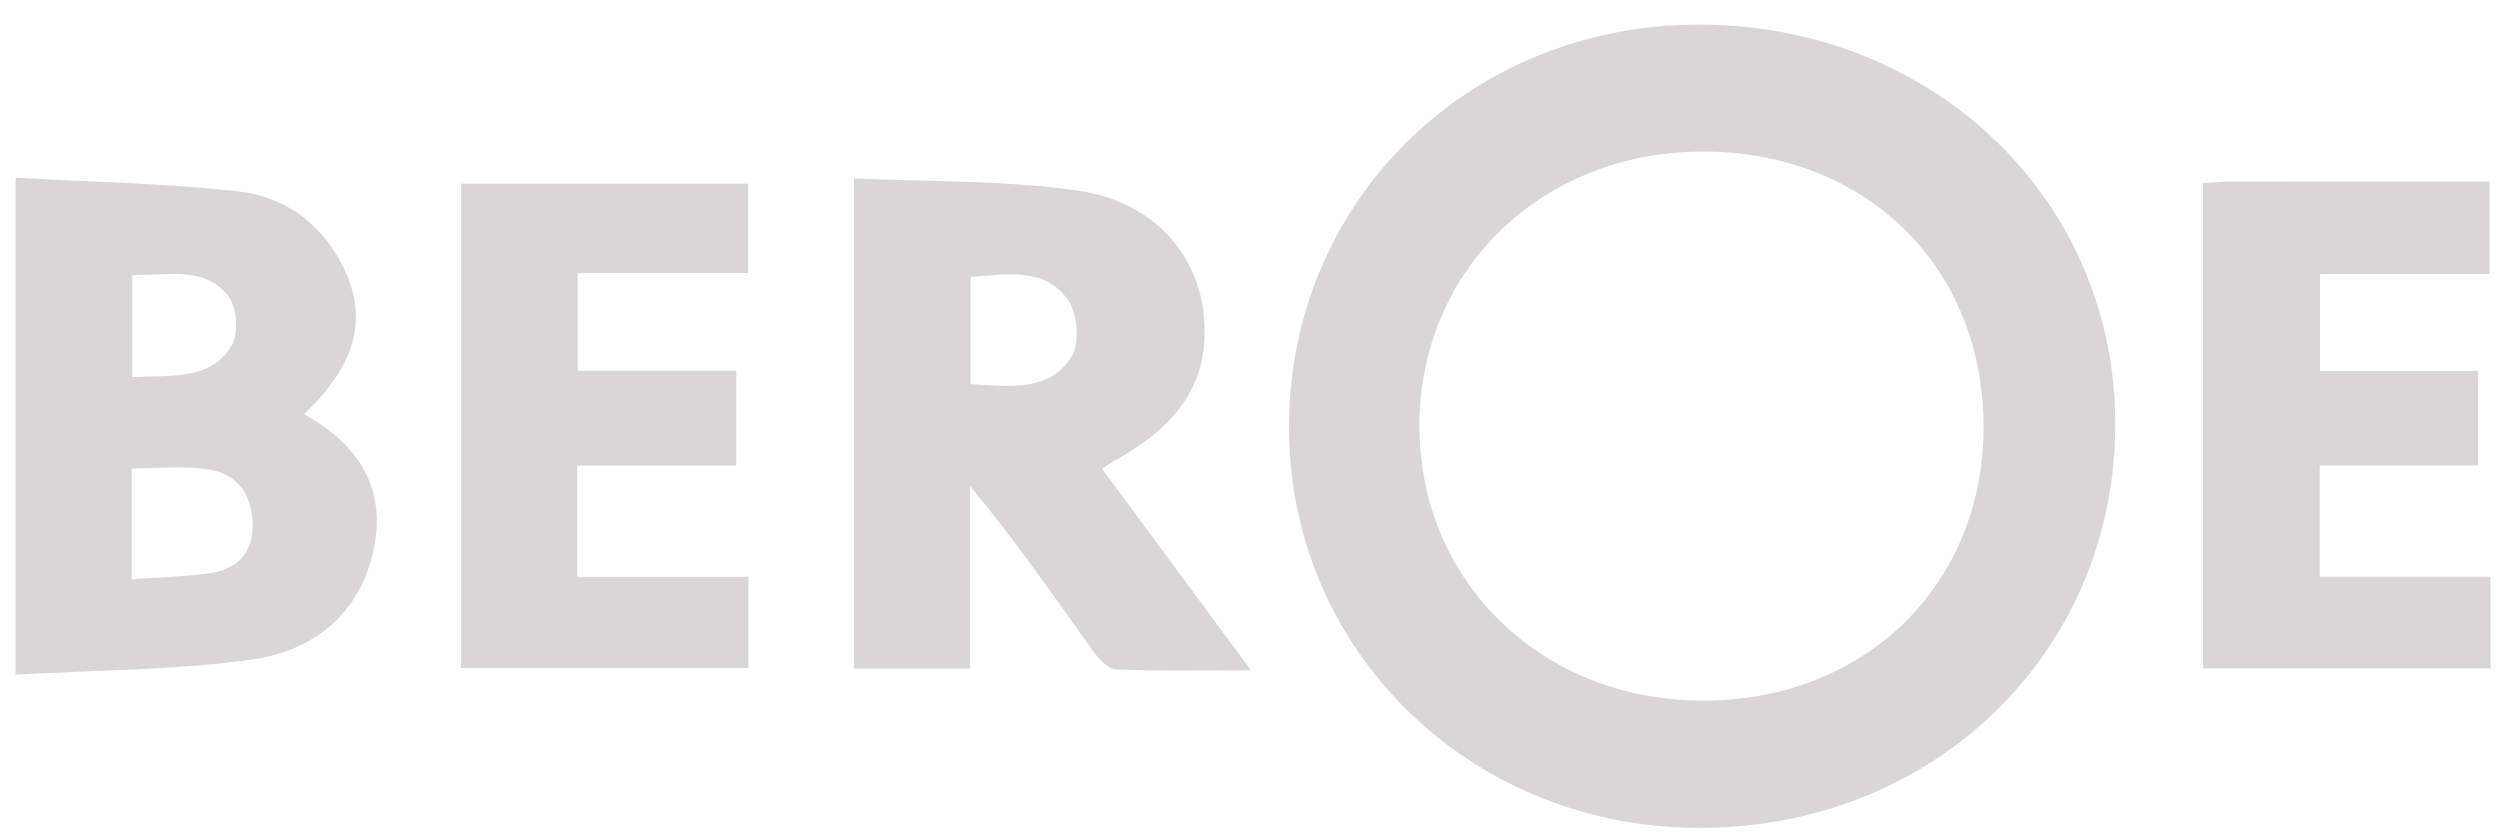 <svg width="93" height="31" viewBox="0 0 93 31" fill="none" xmlns="http://www.w3.org/2000/svg">
<path d="M63.495 30.797C54.948 30.934 48.073 24.44 47.953 16.117C47.832 7.716 54.404 1.052 62.941 0.918C71.653 0.782 78.554 7.181 78.686 15.518C78.82 24.008 72.209 30.658 63.495 30.797ZM73.79 15.882C73.795 9.96 69.431 5.657 63.401 5.637C57.369 5.618 52.787 10.043 52.803 15.874C52.819 21.656 57.362 26.054 63.331 26.064C69.365 26.075 73.785 21.771 73.79 15.882Z" fill="#D8D6D6"/>
<path d="M0.582 6.61C3.398 6.77 6.147 6.819 8.866 7.12C10.512 7.302 11.851 8.235 12.66 9.726C13.741 11.72 13.316 13.509 11.308 15.405C13.288 16.506 14.365 18.093 13.915 20.364C13.436 22.785 11.715 24.205 9.369 24.535C6.502 24.937 3.573 24.924 0.582 25.096C0.582 18.875 0.582 12.925 0.582 6.61ZM4.9 21.548C5.946 21.474 6.841 21.454 7.722 21.337C8.799 21.195 9.426 20.593 9.398 19.481C9.37 18.383 8.818 17.609 7.698 17.451C6.794 17.324 5.856 17.425 4.9 17.425C4.9 18.801 4.9 20.065 4.9 21.548ZM4.921 14.029C6.39 13.954 7.836 14.155 8.613 12.863C8.89 12.403 8.82 11.42 8.482 10.998C7.584 9.877 6.213 10.262 4.921 10.228C4.921 11.528 4.921 12.702 4.921 14.029Z" fill="#D8D6D6"/>
<path d="M46.537 24.934C44.688 24.934 43.095 24.973 41.508 24.901C41.202 24.887 40.848 24.482 40.632 24.179C39.18 22.145 37.76 20.09 36.081 18.077C36.081 20.318 36.081 22.559 36.081 24.87C34.559 24.87 33.215 24.87 31.771 24.87C31.771 18.886 31.771 12.901 31.771 6.635C34.574 6.769 37.381 6.697 40.115 7.094C42.795 7.484 44.447 9.314 44.748 11.479C45.089 13.935 44.054 15.721 41.48 17.125C41.344 17.199 41.219 17.291 40.994 17.436C42.813 19.896 44.599 22.313 46.537 24.934ZM36.104 14.294C37.558 14.362 39.037 14.592 39.858 13.272C40.175 12.763 40.094 11.701 39.742 11.18C38.897 9.93 37.477 10.204 36.104 10.301C36.104 11.631 36.104 12.894 36.104 14.294Z" fill="#D8D6D6"/>
<path d="M27.389 13.795C27.389 15.062 27.389 16.127 27.389 17.32C25.411 17.32 23.488 17.32 21.471 17.32C21.471 18.742 21.471 20.038 21.471 21.456C23.593 21.456 25.675 21.456 27.84 21.456C27.84 22.636 27.84 23.696 27.84 24.851C24.303 24.851 20.779 24.851 17.152 24.851C17.152 18.89 17.152 12.904 17.152 6.834C20.69 6.834 24.216 6.834 27.833 6.834C27.833 7.897 27.833 8.959 27.833 10.156C25.77 10.156 23.69 10.156 21.492 10.156C21.492 11.416 21.492 12.545 21.492 13.795C23.422 13.795 25.34 13.795 27.389 13.795Z" fill="#D8D6D6"/>
<path d="M81.953 6.813C82.3 6.79 82.58 6.755 82.86 6.755C86.073 6.751 89.287 6.752 92.611 6.752C92.611 7.924 92.611 9.012 92.611 10.198C90.521 10.198 88.469 10.198 86.306 10.198C86.306 11.419 86.306 12.548 86.306 13.798C88.245 13.798 90.166 13.798 92.184 13.798C92.184 15.005 92.184 16.097 92.184 17.316C90.232 17.316 88.309 17.316 86.291 17.316C86.291 18.733 86.291 20.026 86.291 21.455C88.407 21.455 90.489 21.455 92.646 21.455C92.646 22.652 92.646 23.715 92.646 24.861C89.08 24.861 85.558 24.861 81.953 24.861C81.953 18.88 81.953 12.919 81.953 6.813Z" fill="#D8D6D6"/>
</svg>
